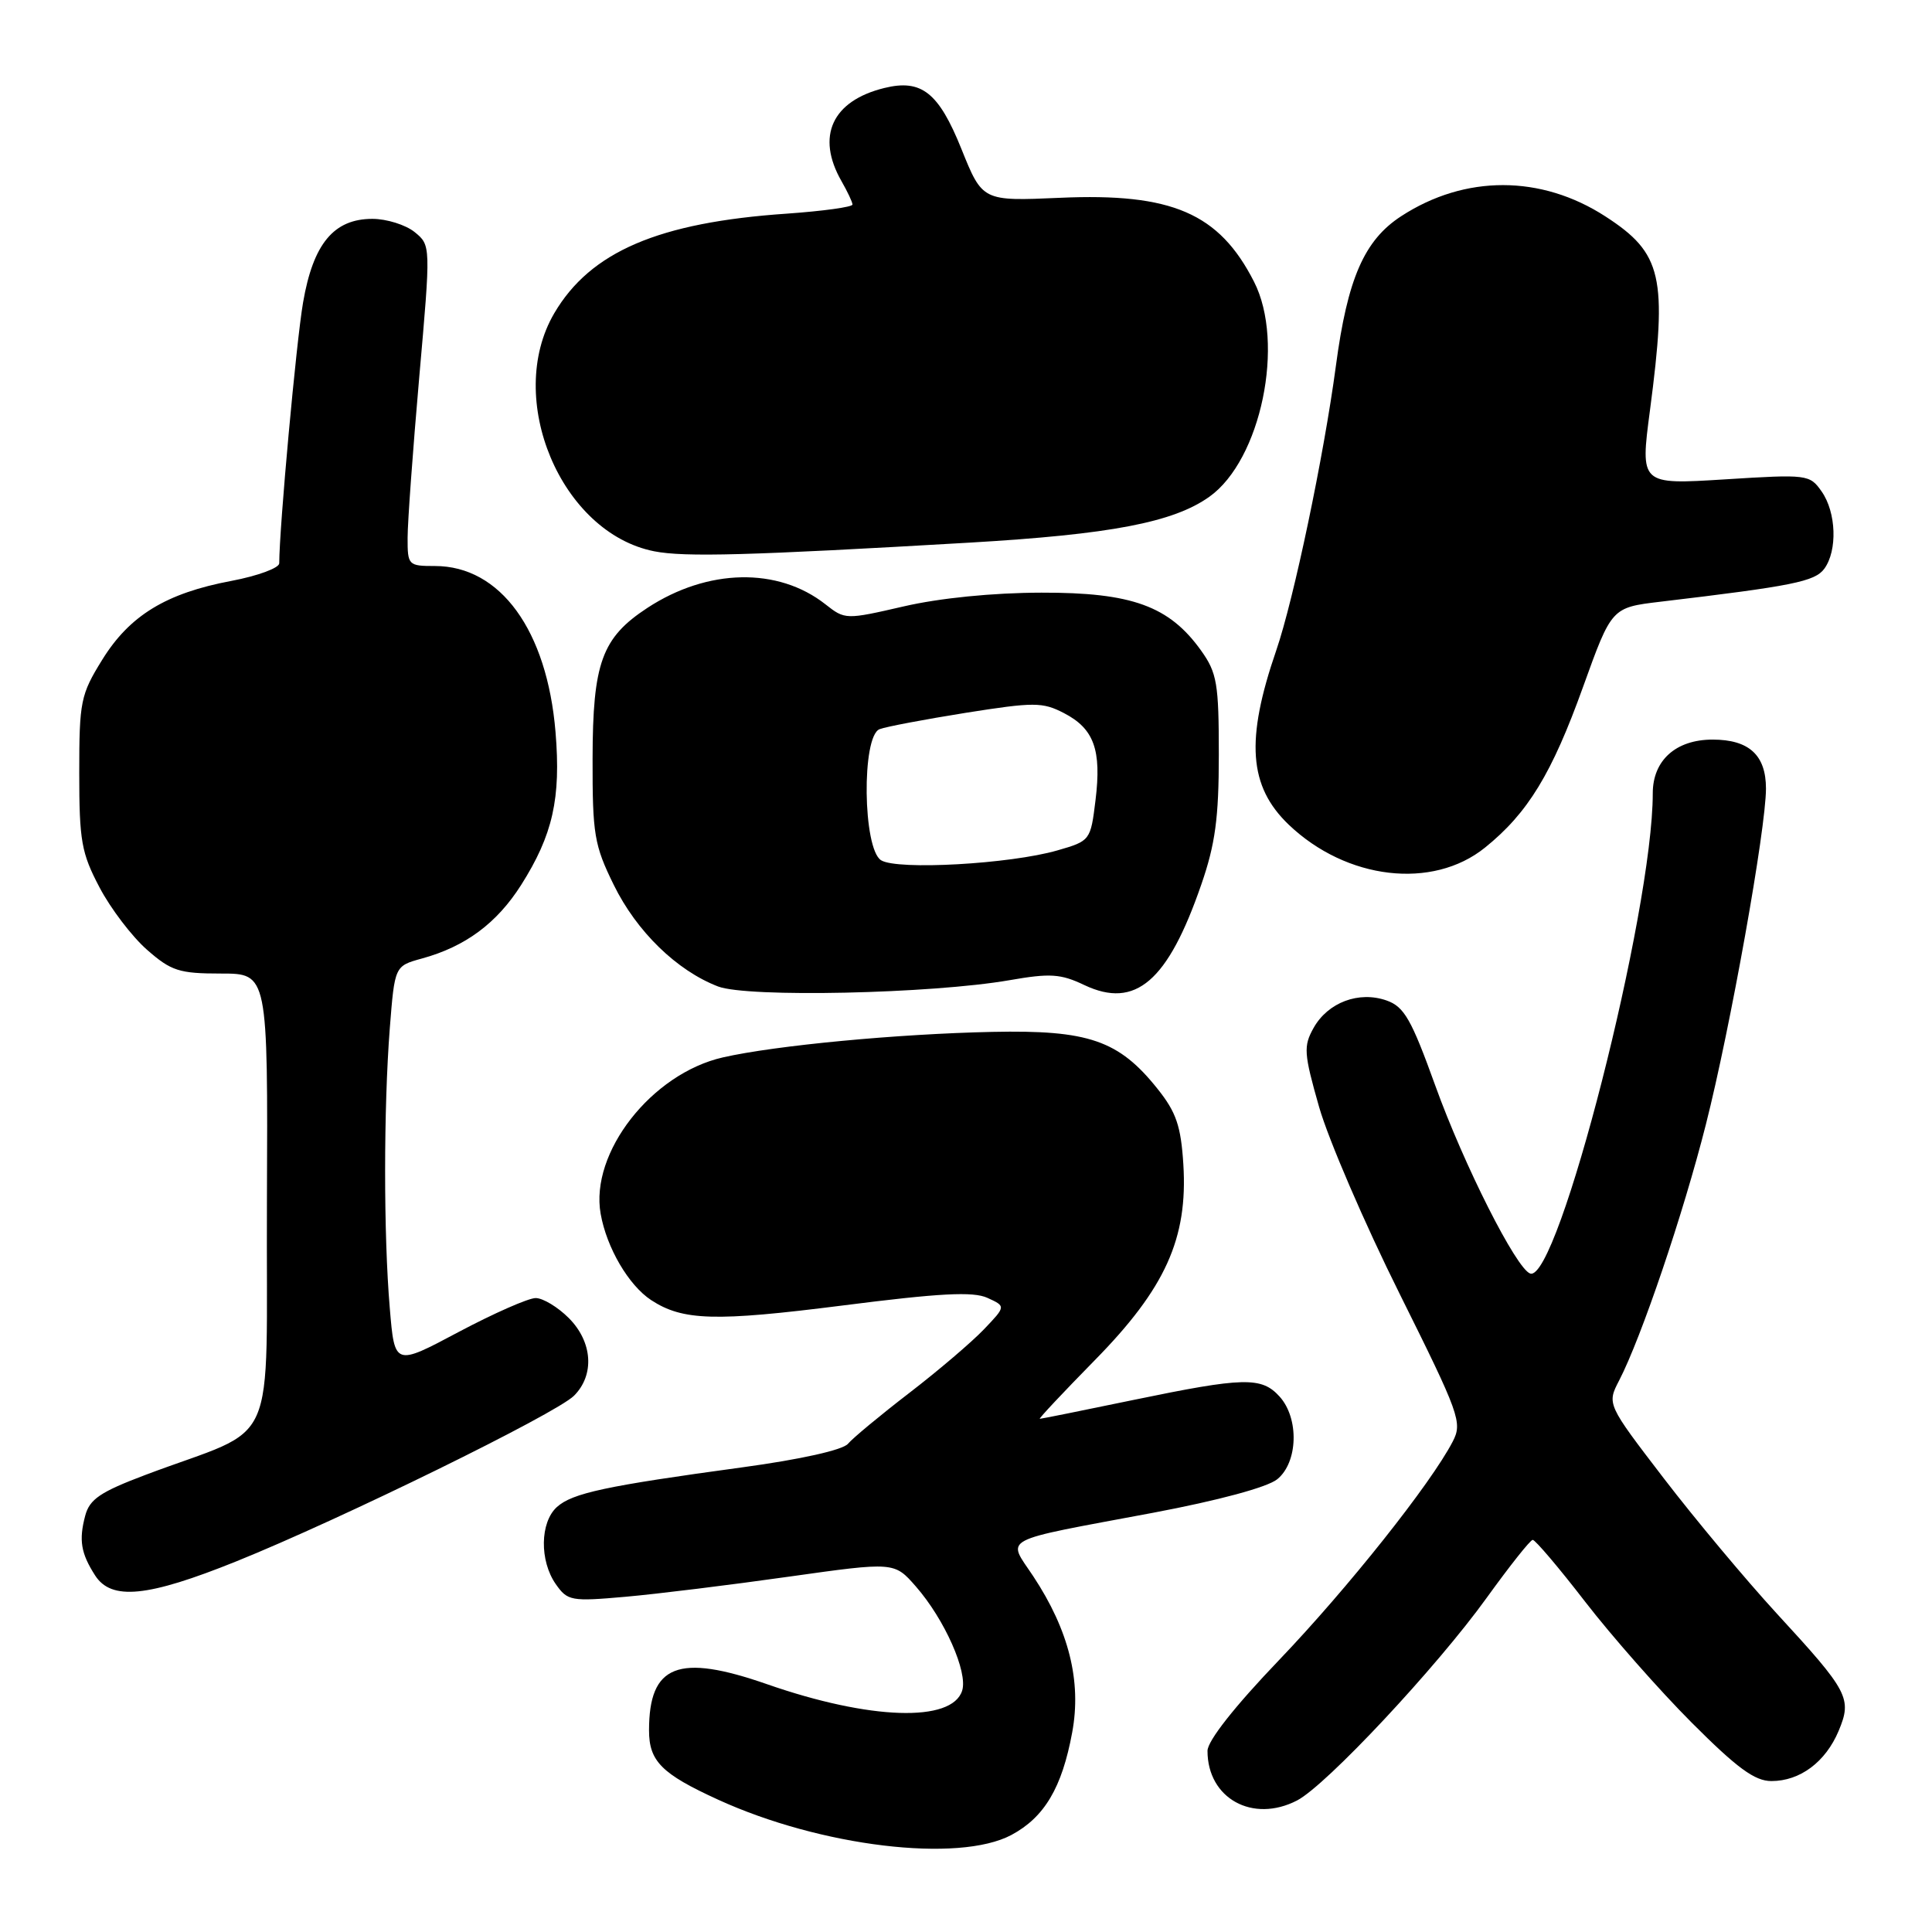 <?xml version="1.0" encoding="UTF-8" standalone="no"?>
<!DOCTYPE svg PUBLIC "-//W3C//DTD SVG 1.1//EN" "http://www.w3.org/Graphics/SVG/1.1/DTD/svg11.dtd" >
<svg xmlns="http://www.w3.org/2000/svg" xmlns:xlink="http://www.w3.org/1999/xlink" version="1.1" viewBox="0 0 256 256">
 <g >
 <path fill="currentColor"
d=" M 134.02 243.14 C 138.39 240.80 140.72 236.88 142.07 229.56 C 143.33 222.78 141.63 216.00 136.91 208.86 C 133.44 203.62 132.09 204.33 152.79 200.45 C 161.48 198.81 167.92 197.07 169.24 196.01 C 172.00 193.77 172.16 187.94 169.55 185.05 C 167.16 182.41 164.83 182.47 150.19 185.50 C 143.56 186.88 137.97 188.00 137.78 188.00 C 137.59 188.00 140.87 184.51 145.05 180.25 C 154.41 170.73 157.41 164.11 156.80 154.29 C 156.48 149.21 155.86 147.38 153.39 144.29 C 148.26 137.85 144.24 136.46 131.50 136.73 C 119.02 136.99 102.77 138.52 95.79 140.11 C 86.34 142.26 78.15 152.74 79.59 160.84 C 80.39 165.35 83.30 170.31 86.28 172.27 C 90.47 175.01 94.75 175.13 111.61 172.99 C 124.54 171.34 128.94 171.11 130.83 171.97 C 133.29 173.09 133.29 173.09 130.39 176.13 C 128.80 177.80 124.35 181.60 120.50 184.56 C 116.65 187.52 112.99 190.56 112.36 191.31 C 111.68 192.13 106.08 193.38 98.36 194.43 C 80.28 196.89 75.84 197.84 73.79 199.69 C 71.55 201.72 71.48 206.81 73.64 209.90 C 75.20 212.13 75.67 212.22 82.89 211.58 C 87.08 211.21 96.80 210.01 104.50 208.92 C 118.50 206.95 118.50 206.95 121.36 210.22 C 125.17 214.58 128.27 221.57 127.49 224.02 C 126.14 228.27 115.26 227.91 101.65 223.17 C 89.87 219.06 86.00 220.57 86.00 229.28 C 86.00 233.37 87.66 235.04 95.14 238.46 C 108.73 244.68 127.01 246.88 134.02 243.14 Z  M 171.87 238.57 C 175.73 236.57 190.38 220.91 197.00 211.71 C 200.03 207.51 202.76 204.06 203.09 204.04 C 203.41 204.02 206.55 207.71 210.05 212.25 C 213.56 216.79 219.90 223.99 224.15 228.25 C 230.17 234.28 232.51 236.00 234.72 236.00 C 238.52 236.00 241.90 233.47 243.63 229.35 C 245.43 225.04 244.95 224.14 235.43 213.80 C 231.36 209.37 224.62 201.31 220.47 195.90 C 212.92 186.05 212.92 186.05 214.55 182.91 C 217.49 177.22 223.03 160.89 226.04 148.99 C 229.28 136.22 234.00 109.84 234.00 104.49 C 234.00 100.06 231.76 98.00 226.93 98.00 C 222.06 98.00 219.00 100.75 219.00 105.12 C 219.00 120.75 206.44 169.98 202.76 168.75 C 200.93 168.14 193.98 154.39 190.18 143.84 C 187.01 135.05 186.06 133.39 183.73 132.57 C 180.06 131.28 175.96 132.82 174.06 136.20 C 172.70 138.63 172.76 139.57 174.79 146.69 C 176.02 150.98 180.81 162.11 185.45 171.42 C 193.40 187.40 193.80 188.49 192.50 191.00 C 189.62 196.57 178.59 210.45 169.48 219.97 C 163.58 226.13 160.00 230.68 160.00 232.00 C 160.00 238.30 165.99 241.61 171.87 238.57 Z  M 31.31 206.89 C 45.18 201.30 73.68 187.32 76.06 184.94 C 78.82 182.18 78.52 177.80 75.36 174.64 C 73.91 173.19 71.94 172.00 70.98 172.00 C 70.01 172.00 65.42 174.03 60.76 176.50 C 52.29 181.01 52.29 181.01 51.65 173.35 C 50.82 163.61 50.83 146.87 51.65 136.25 C 52.30 128.00 52.30 128.00 55.90 127.01 C 61.66 125.43 65.82 122.35 69.05 117.27 C 73.25 110.64 74.34 105.80 73.61 97.00 C 72.49 83.52 66.30 75.00 57.63 75.00 C 54.10 75.00 54.00 74.90 54.01 71.25 C 54.01 69.19 54.71 59.62 55.55 50.00 C 57.09 32.50 57.09 32.50 54.94 30.75 C 53.75 29.79 51.23 29.00 49.34 29.00 C 44.23 29.00 41.50 32.29 40.16 40.07 C 39.26 45.25 37.01 69.90 37.00 74.64 C 37.00 75.26 34.15 76.31 30.67 76.97 C 22.00 78.60 17.17 81.56 13.54 87.43 C 10.68 92.05 10.50 92.94 10.50 102.42 C 10.50 111.43 10.79 113.04 13.19 117.59 C 14.66 120.39 17.49 124.10 19.47 125.84 C 22.68 128.66 23.74 129.00 29.28 129.00 C 35.50 129.00 35.50 129.00 35.37 159.17 C 35.22 193.24 37.27 188.64 19.25 195.44 C 13.29 197.69 11.87 198.65 11.29 200.84 C 10.43 204.08 10.72 205.82 12.60 208.75 C 14.76 212.11 19.55 211.63 31.31 206.89 Z  M 133.77 129.88 C 139.15 128.94 140.55 129.03 143.69 130.53 C 150.46 133.73 154.75 130.04 159.18 117.20 C 161.03 111.86 161.50 108.37 161.50 100.00 C 161.50 90.60 161.26 89.16 159.17 86.23 C 154.94 80.30 149.98 78.50 138.00 78.53 C 131.56 78.54 124.50 79.25 119.75 80.35 C 112.06 82.12 111.97 82.12 109.37 80.07 C 103.09 75.13 93.77 75.32 85.78 80.55 C 79.75 84.50 78.54 87.83 78.52 100.50 C 78.50 110.57 78.74 111.99 81.33 117.26 C 84.35 123.42 89.68 128.61 95.14 130.71 C 99.04 132.21 123.40 131.68 133.77 129.88 Z  M 196.76 112.32 C 202.45 107.74 205.63 102.52 209.77 91.00 C 213.55 80.50 213.55 80.50 220.02 79.73 C 237.53 77.65 240.48 77.06 241.73 75.36 C 243.49 72.95 243.32 67.90 241.38 65.13 C 239.80 62.87 239.51 62.83 228.54 63.52 C 217.33 64.22 217.33 64.22 218.63 54.36 C 220.96 36.64 220.26 33.56 212.73 28.68 C 204.21 23.16 194.12 23.14 185.66 28.65 C 180.77 31.83 178.55 36.91 177.01 48.50 C 175.41 60.45 171.43 79.43 169.11 86.18 C 165.02 98.06 165.46 104.20 170.77 109.28 C 178.42 116.58 189.81 117.92 196.76 112.32 Z  M 128.50 71.90 C 147.17 70.81 155.48 69.22 160.25 65.82 C 167.09 60.95 170.31 45.44 166.16 37.32 C 161.54 28.25 155.28 25.55 140.45 26.21 C 130.18 26.66 130.18 26.66 127.39 19.73 C 124.38 12.25 122.10 10.45 117.18 11.66 C 110.26 13.36 108.10 18.05 111.50 24.00 C 112.29 25.38 112.95 26.77 112.96 27.10 C 112.98 27.43 109.06 27.97 104.25 28.31 C 87.26 29.47 78.23 33.35 73.44 41.51 C 66.84 52.78 74.32 70.61 86.69 73.05 C 90.71 73.84 99.18 73.61 128.50 71.90 Z  M 116.75 113.99 C 114.32 112.48 114.15 97.54 116.55 96.62 C 117.40 96.29 122.54 95.32 127.98 94.45 C 137.03 93.02 138.14 93.02 140.98 94.49 C 144.96 96.55 145.98 99.36 145.16 106.04 C 144.51 111.36 144.46 111.43 140.12 112.68 C 133.86 114.49 118.90 115.33 116.75 113.99 Z "/>
</g>
</svg>